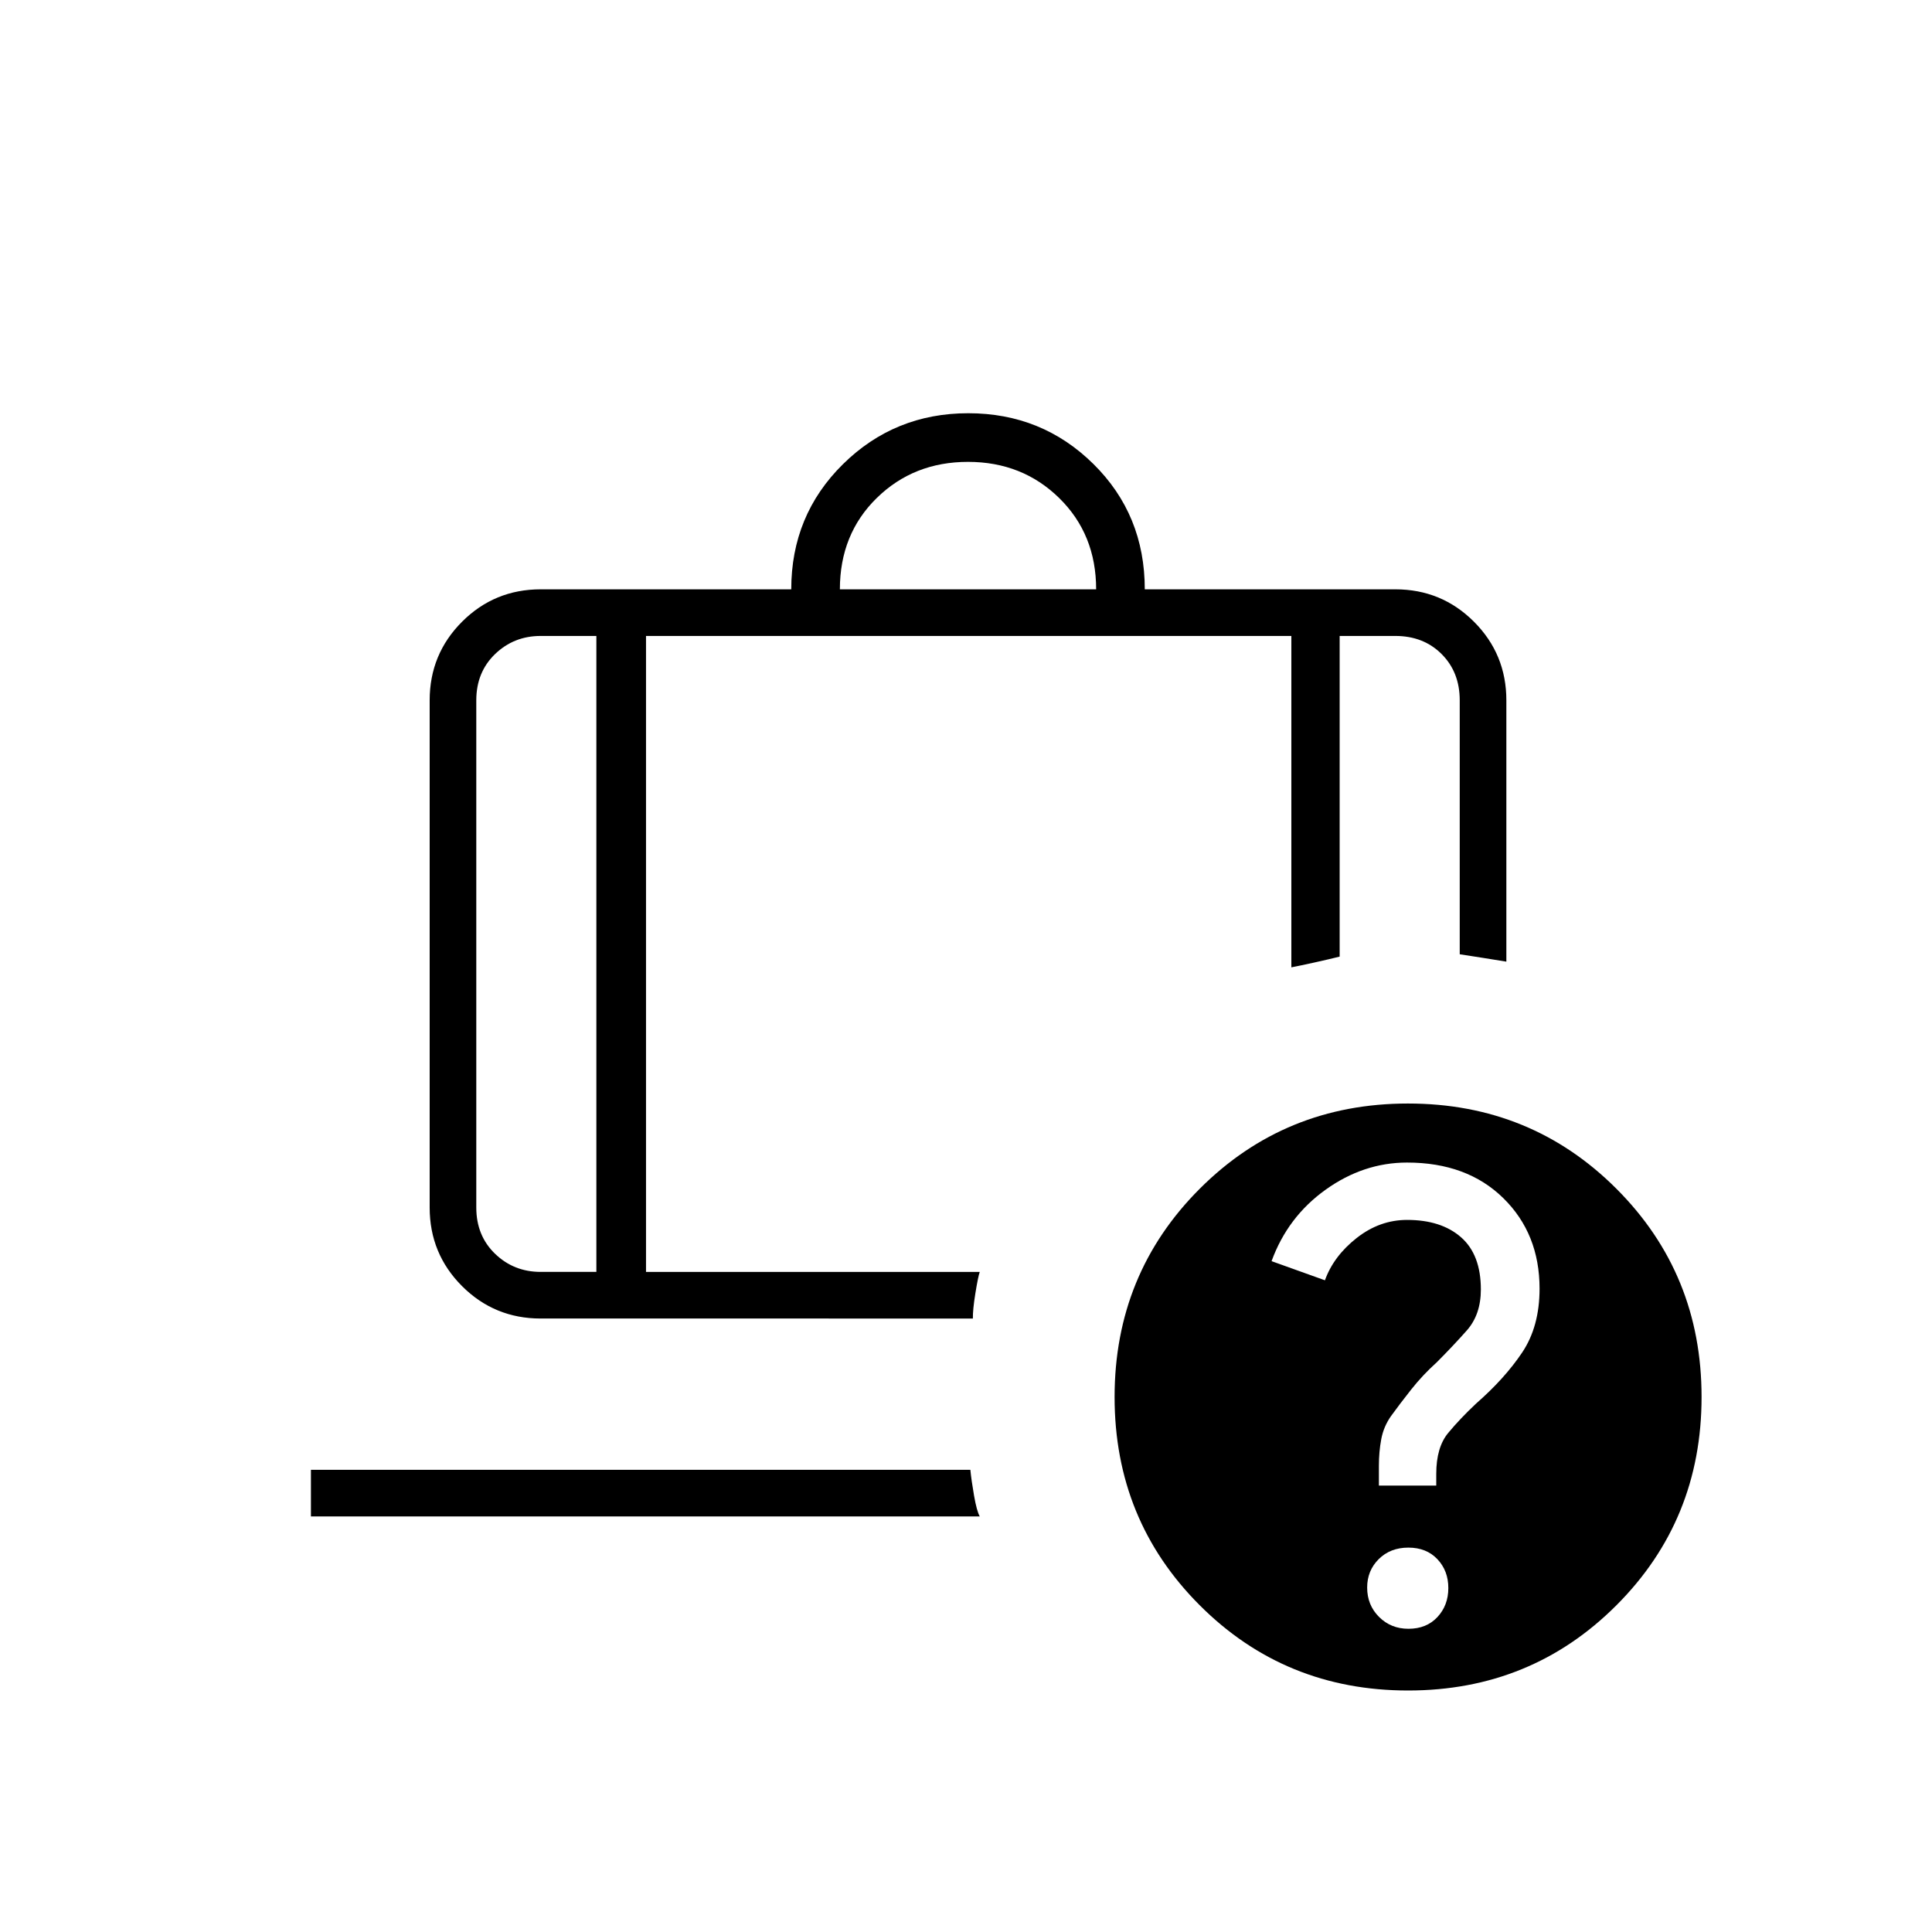 <svg xmlns="http://www.w3.org/2000/svg" height="40" viewBox="0 -960 960 960" width="40"><path d="M417.333-667.167h127.334q0-27.333-18.334-45.333-18.333-18-45.333-18t-45.333 17.944q-18.334 17.945-18.334 45.389Zm-121 23.167h-27.667q-13.333 0-22.666 9-9.334 9-9.334 23v252q0 14 9.334 23 9.333 9 22.666 9h27.667v-316ZM154.5-206.5v-23.166h327.667q.5 5.166 1.833 12.833t2.833 10.333H154.5ZM321-644v316h165.833q-.833 2.334-2.166 10.584-1.334 8.25-1.25 12.583H268.666q-22.975 0-39.07-16.096Q213.5-337.025 213.5-360v-252q0-22.975 16.096-39.071 16.095-16.096 39.07-16.096h124.501q0-36.833 25.678-62.166 25.679-25.334 62.292-25.334t62.155 25.209q25.541 25.208 25.541 62.291h124.5q22.975 0 39.071 16.096Q748.5-634.975 748.5-612v129.833q-5.167-.833-11.917-1.916-6.75-1.084-11.25-1.75V-612q0-14-9-23t-23-9h-27.666v159.333q-5.334 1.334-12.5 2.917-7.167 1.583-11.5 2.417V-644H321Zm378.656 232.333q61.177 0 103.511 42.323 42.333 42.322 42.333 103.5 0 61.177-42.322 103.511Q760.856-120 699.678-120t-103.511-42.322q-42.334-42.322-42.334-103.5t42.323-103.511q42.322-42.334 103.5-42.334Zm.196 261q8.981 0 14.398-5.831t5.417-14.416q0-8.586-5.435-14.336T699.815-191q-8.982 0-14.732 5.717t-5.75 14.134q0 8.7 5.909 14.591 5.91 5.891 14.61 5.891Zm-.678-231.666q-21.674 0-40.507 13.5-18.834 13.5-26.834 35.491l26.515 9.509q4.319-12 15.752-21 11.434-9 25.074-9 16.993 0 26.826 8.638 9.833 8.638 9.833 25.915 0 12.503-7 20.392-7 7.888-15 15.888-6.912 6.222-12.622 13.445-5.711 7.222-10.044 13.222-3.667 5.222-4.834 11.478-1.166 6.255-1.166 13.188v9.834h28.5v-5.802q0-13.198 5.933-20.348 5.933-7.15 13.885-14.617 14.182-12.4 22.848-25.317Q765-300.833 765-319.667q0-27.302-18.01-44.984-18.01-17.682-47.816-17.682ZM296.333-644H321h-24.667Zm0 0h-59.667 59.667ZM321-644h320.667H321Zm320.667 0h24-24Zm24 0h59.666-59.666Z"/></svg>